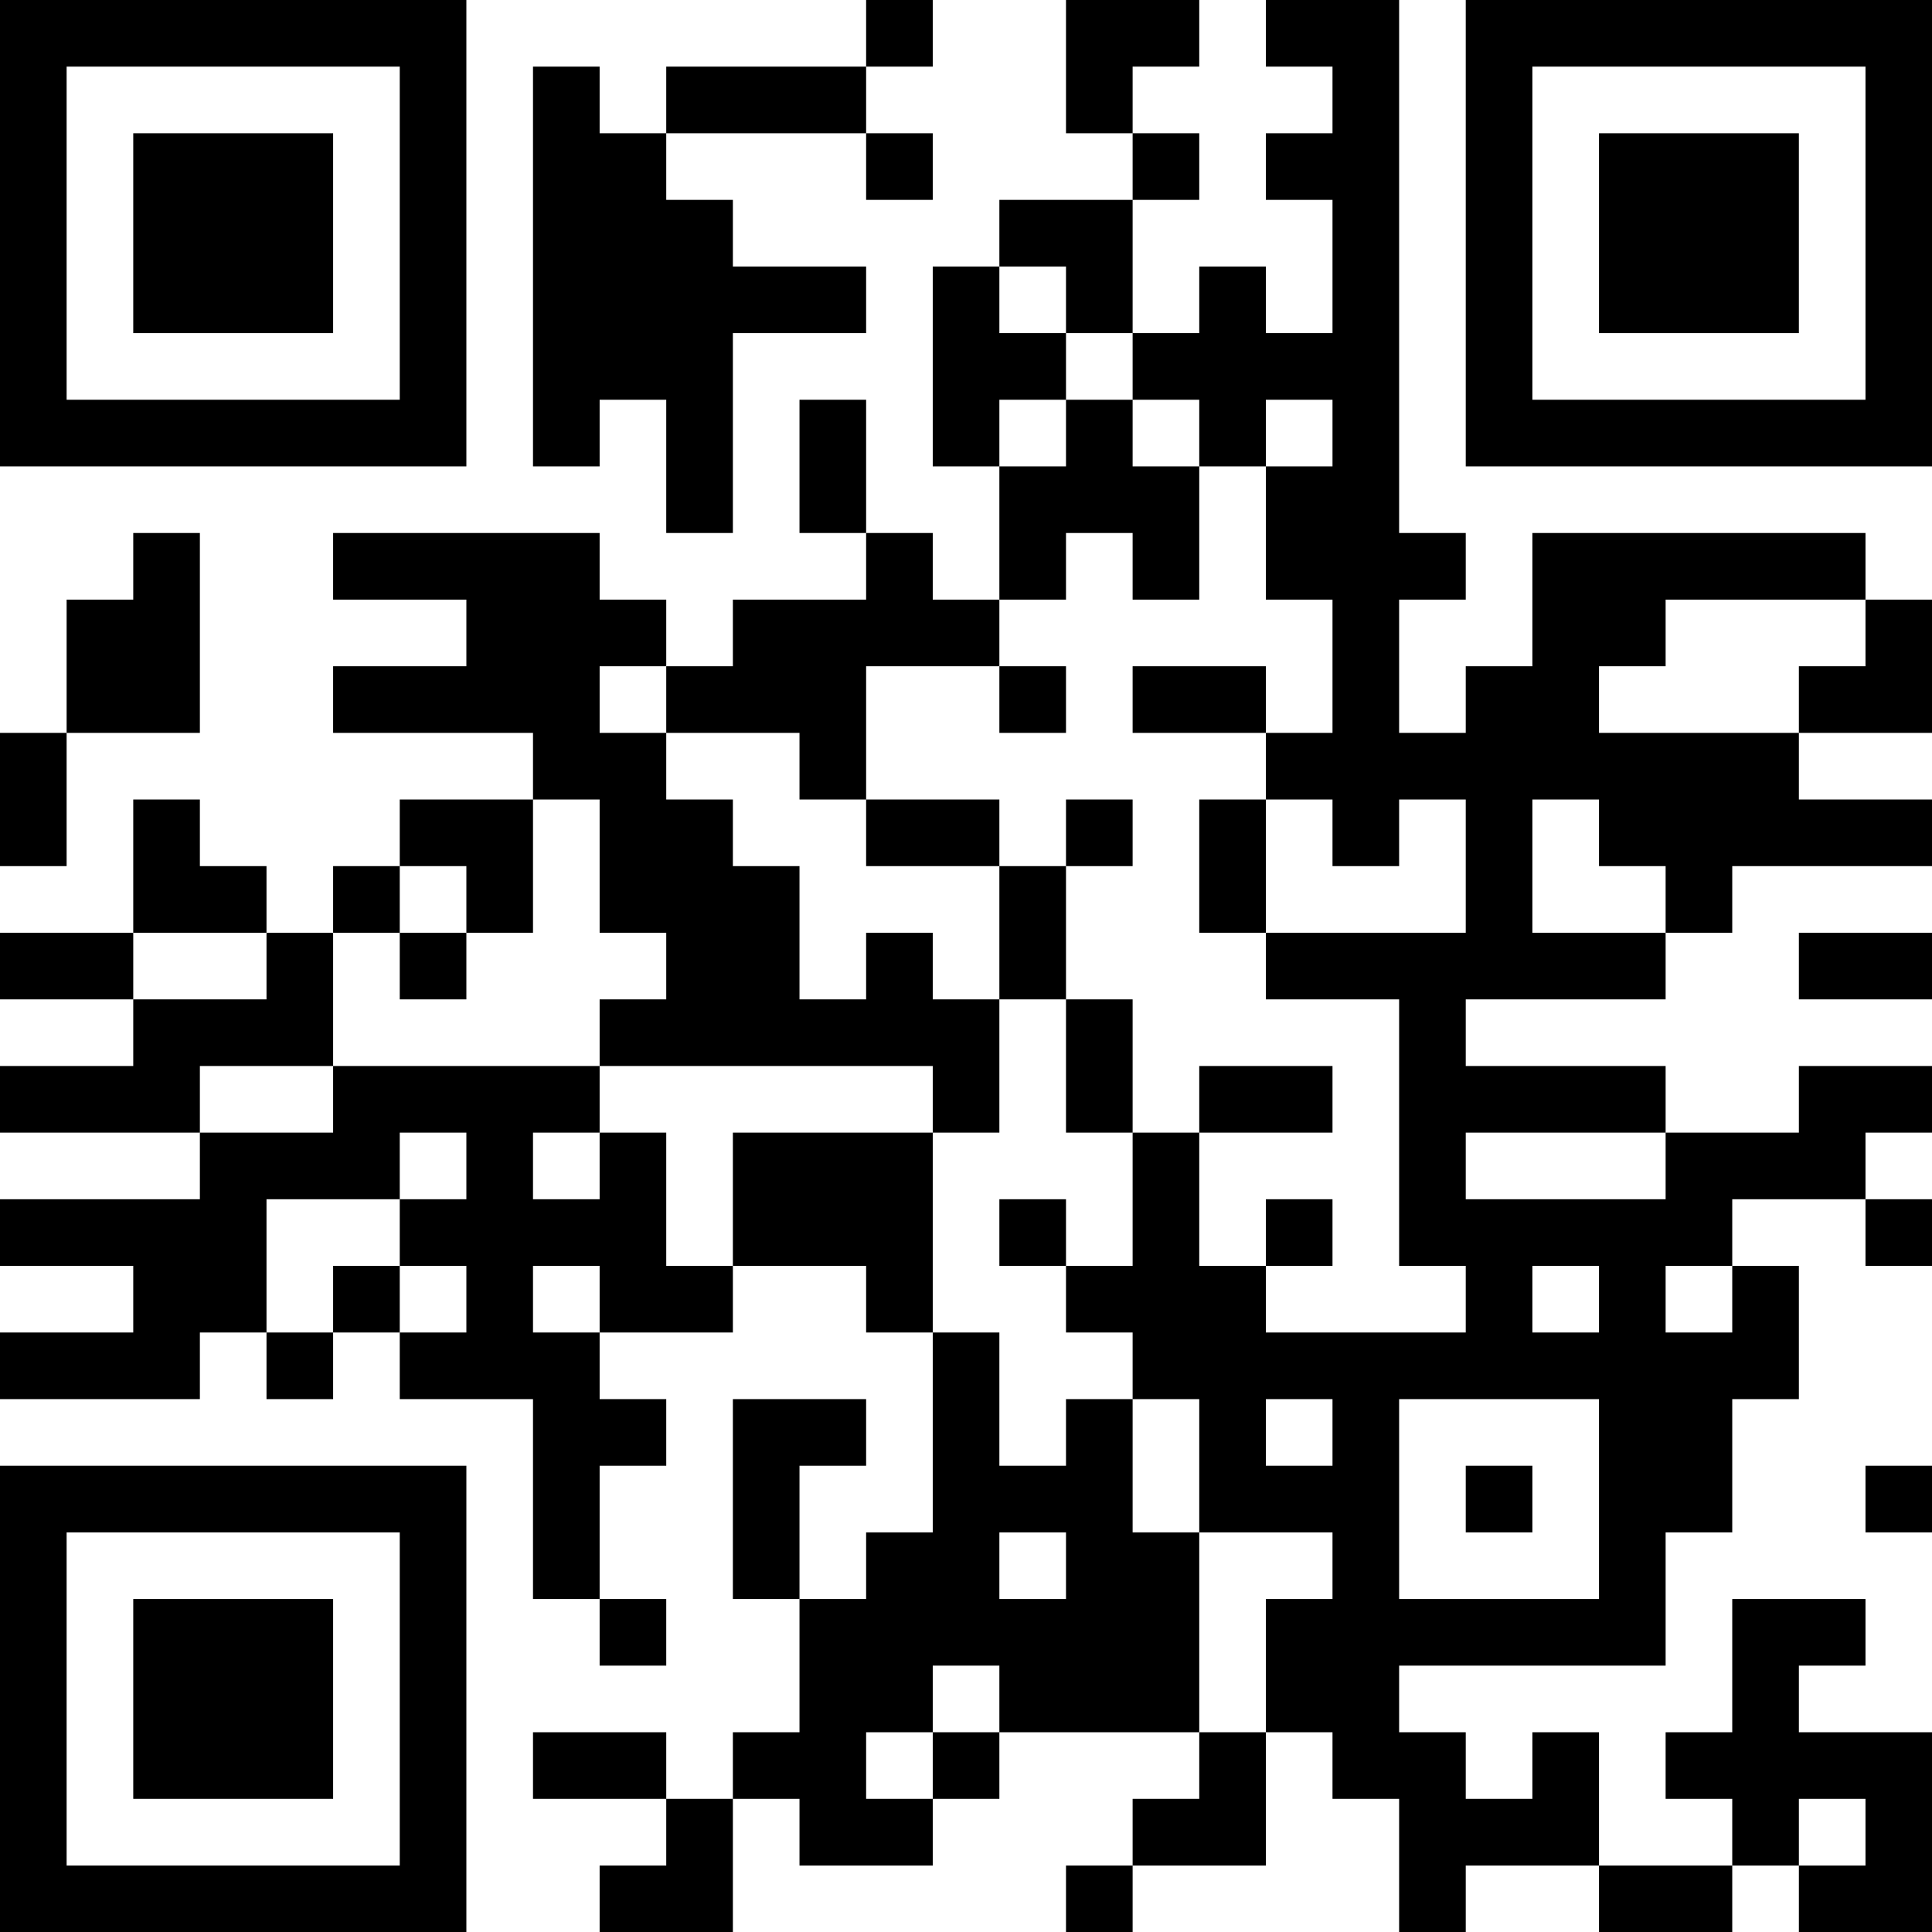 <?xml version="1.0" encoding="UTF-8"?>
<svg xmlns="http://www.w3.org/2000/svg" version="1.1" width="200" height="200" viewBox="0 0 200 200"><rect x="0" y="0" width="200" height="200" fill="#ffffff"/><g transform="scale(6.897)"><g transform="translate(0,0)"><path fill-rule="evenodd" d="M13 0L13 1L10 1L10 2L9 2L9 1L8 1L8 7L9 7L9 6L10 6L10 8L11 8L11 5L13 5L13 4L11 4L11 3L10 3L10 2L13 2L13 3L14 3L14 2L13 2L13 1L14 1L14 0ZM16 0L16 2L17 2L17 3L15 3L15 4L14 4L14 7L15 7L15 9L14 9L14 8L13 8L13 6L12 6L12 8L13 8L13 9L11 9L11 10L10 10L10 9L9 9L9 8L5 8L5 9L7 9L7 10L5 10L5 11L8 11L8 12L6 12L6 13L5 13L5 14L4 14L4 13L3 13L3 12L2 12L2 14L0 14L0 15L2 15L2 16L0 16L0 17L3 17L3 18L0 18L0 19L2 19L2 20L0 20L0 21L3 21L3 20L4 20L4 21L5 21L5 20L6 20L6 21L8 21L8 24L9 24L9 25L10 25L10 24L9 24L9 22L10 22L10 21L9 21L9 20L11 20L11 19L13 19L13 20L14 20L14 23L13 23L13 24L12 24L12 22L13 22L13 21L11 21L11 24L12 24L12 26L11 26L11 27L10 27L10 26L8 26L8 27L10 27L10 28L9 28L9 29L11 29L11 27L12 27L12 28L14 28L14 27L15 27L15 26L18 26L18 27L17 27L17 28L16 28L16 29L17 29L17 28L19 28L19 26L20 26L20 27L21 27L21 29L22 29L22 28L24 28L24 29L26 29L26 28L27 28L27 29L29 29L29 26L27 26L27 25L28 25L28 24L26 24L26 26L25 26L25 27L26 27L26 28L24 28L24 26L23 26L23 27L22 27L22 26L21 26L21 25L25 25L25 23L26 23L26 21L27 21L27 19L26 19L26 18L28 18L28 19L29 19L29 18L28 18L28 17L29 17L29 16L27 16L27 17L25 17L25 16L22 16L22 15L25 15L25 14L26 14L26 13L29 13L29 12L27 12L27 11L29 11L29 9L28 9L28 8L23 8L23 10L22 10L22 11L21 11L21 9L22 9L22 8L21 8L21 0L19 0L19 1L20 1L20 2L19 2L19 3L20 3L20 5L19 5L19 4L18 4L18 5L17 5L17 3L18 3L18 2L17 2L17 1L18 1L18 0ZM15 4L15 5L16 5L16 6L15 6L15 7L16 7L16 6L17 6L17 7L18 7L18 9L17 9L17 8L16 8L16 9L15 9L15 10L13 10L13 12L12 12L12 11L10 11L10 10L9 10L9 11L10 11L10 12L11 12L11 13L12 13L12 15L13 15L13 14L14 14L14 15L15 15L15 17L14 17L14 16L9 16L9 15L10 15L10 14L9 14L9 12L8 12L8 14L7 14L7 13L6 13L6 14L5 14L5 16L3 16L3 17L5 17L5 16L9 16L9 17L8 17L8 18L9 18L9 17L10 17L10 19L11 19L11 17L14 17L14 20L15 20L15 22L16 22L16 21L17 21L17 23L18 23L18 26L19 26L19 24L20 24L20 23L18 23L18 21L17 21L17 20L16 20L16 19L17 19L17 17L18 17L18 19L19 19L19 20L22 20L22 19L21 19L21 15L19 15L19 14L22 14L22 12L21 12L21 13L20 13L20 12L19 12L19 11L20 11L20 9L19 9L19 7L20 7L20 6L19 6L19 7L18 7L18 6L17 6L17 5L16 5L16 4ZM2 8L2 9L1 9L1 11L0 11L0 13L1 13L1 11L3 11L3 8ZM25 9L25 10L24 10L24 11L27 11L27 10L28 10L28 9ZM15 10L15 11L16 11L16 10ZM17 10L17 11L19 11L19 10ZM13 12L13 13L15 13L15 15L16 15L16 17L17 17L17 15L16 15L16 13L17 13L17 12L16 12L16 13L15 13L15 12ZM18 12L18 14L19 14L19 12ZM23 12L23 14L25 14L25 13L24 13L24 12ZM2 14L2 15L4 15L4 14ZM6 14L6 15L7 15L7 14ZM27 14L27 15L29 15L29 14ZM18 16L18 17L20 17L20 16ZM6 17L6 18L4 18L4 20L5 20L5 19L6 19L6 20L7 20L7 19L6 19L6 18L7 18L7 17ZM22 17L22 18L25 18L25 17ZM15 18L15 19L16 19L16 18ZM19 18L19 19L20 19L20 18ZM8 19L8 20L9 20L9 19ZM23 19L23 20L24 20L24 19ZM25 19L25 20L26 20L26 19ZM19 21L19 22L20 22L20 21ZM21 21L21 24L24 24L24 21ZM22 22L22 23L23 23L23 22ZM28 22L28 23L29 23L29 22ZM15 23L15 24L16 24L16 23ZM14 25L14 26L13 26L13 27L14 27L14 26L15 26L15 25ZM27 27L27 28L28 28L28 27ZM0 0L0 7L7 7L7 0ZM1 1L1 6L6 6L6 1ZM2 2L2 5L5 5L5 2ZM22 0L22 7L29 7L29 0ZM23 1L23 6L28 6L28 1ZM24 2L24 5L27 5L27 2ZM0 22L0 29L7 29L7 22ZM1 23L1 28L6 28L6 23ZM2 24L2 27L5 27L5 24Z" fill="#000000"/></g></g></svg>

